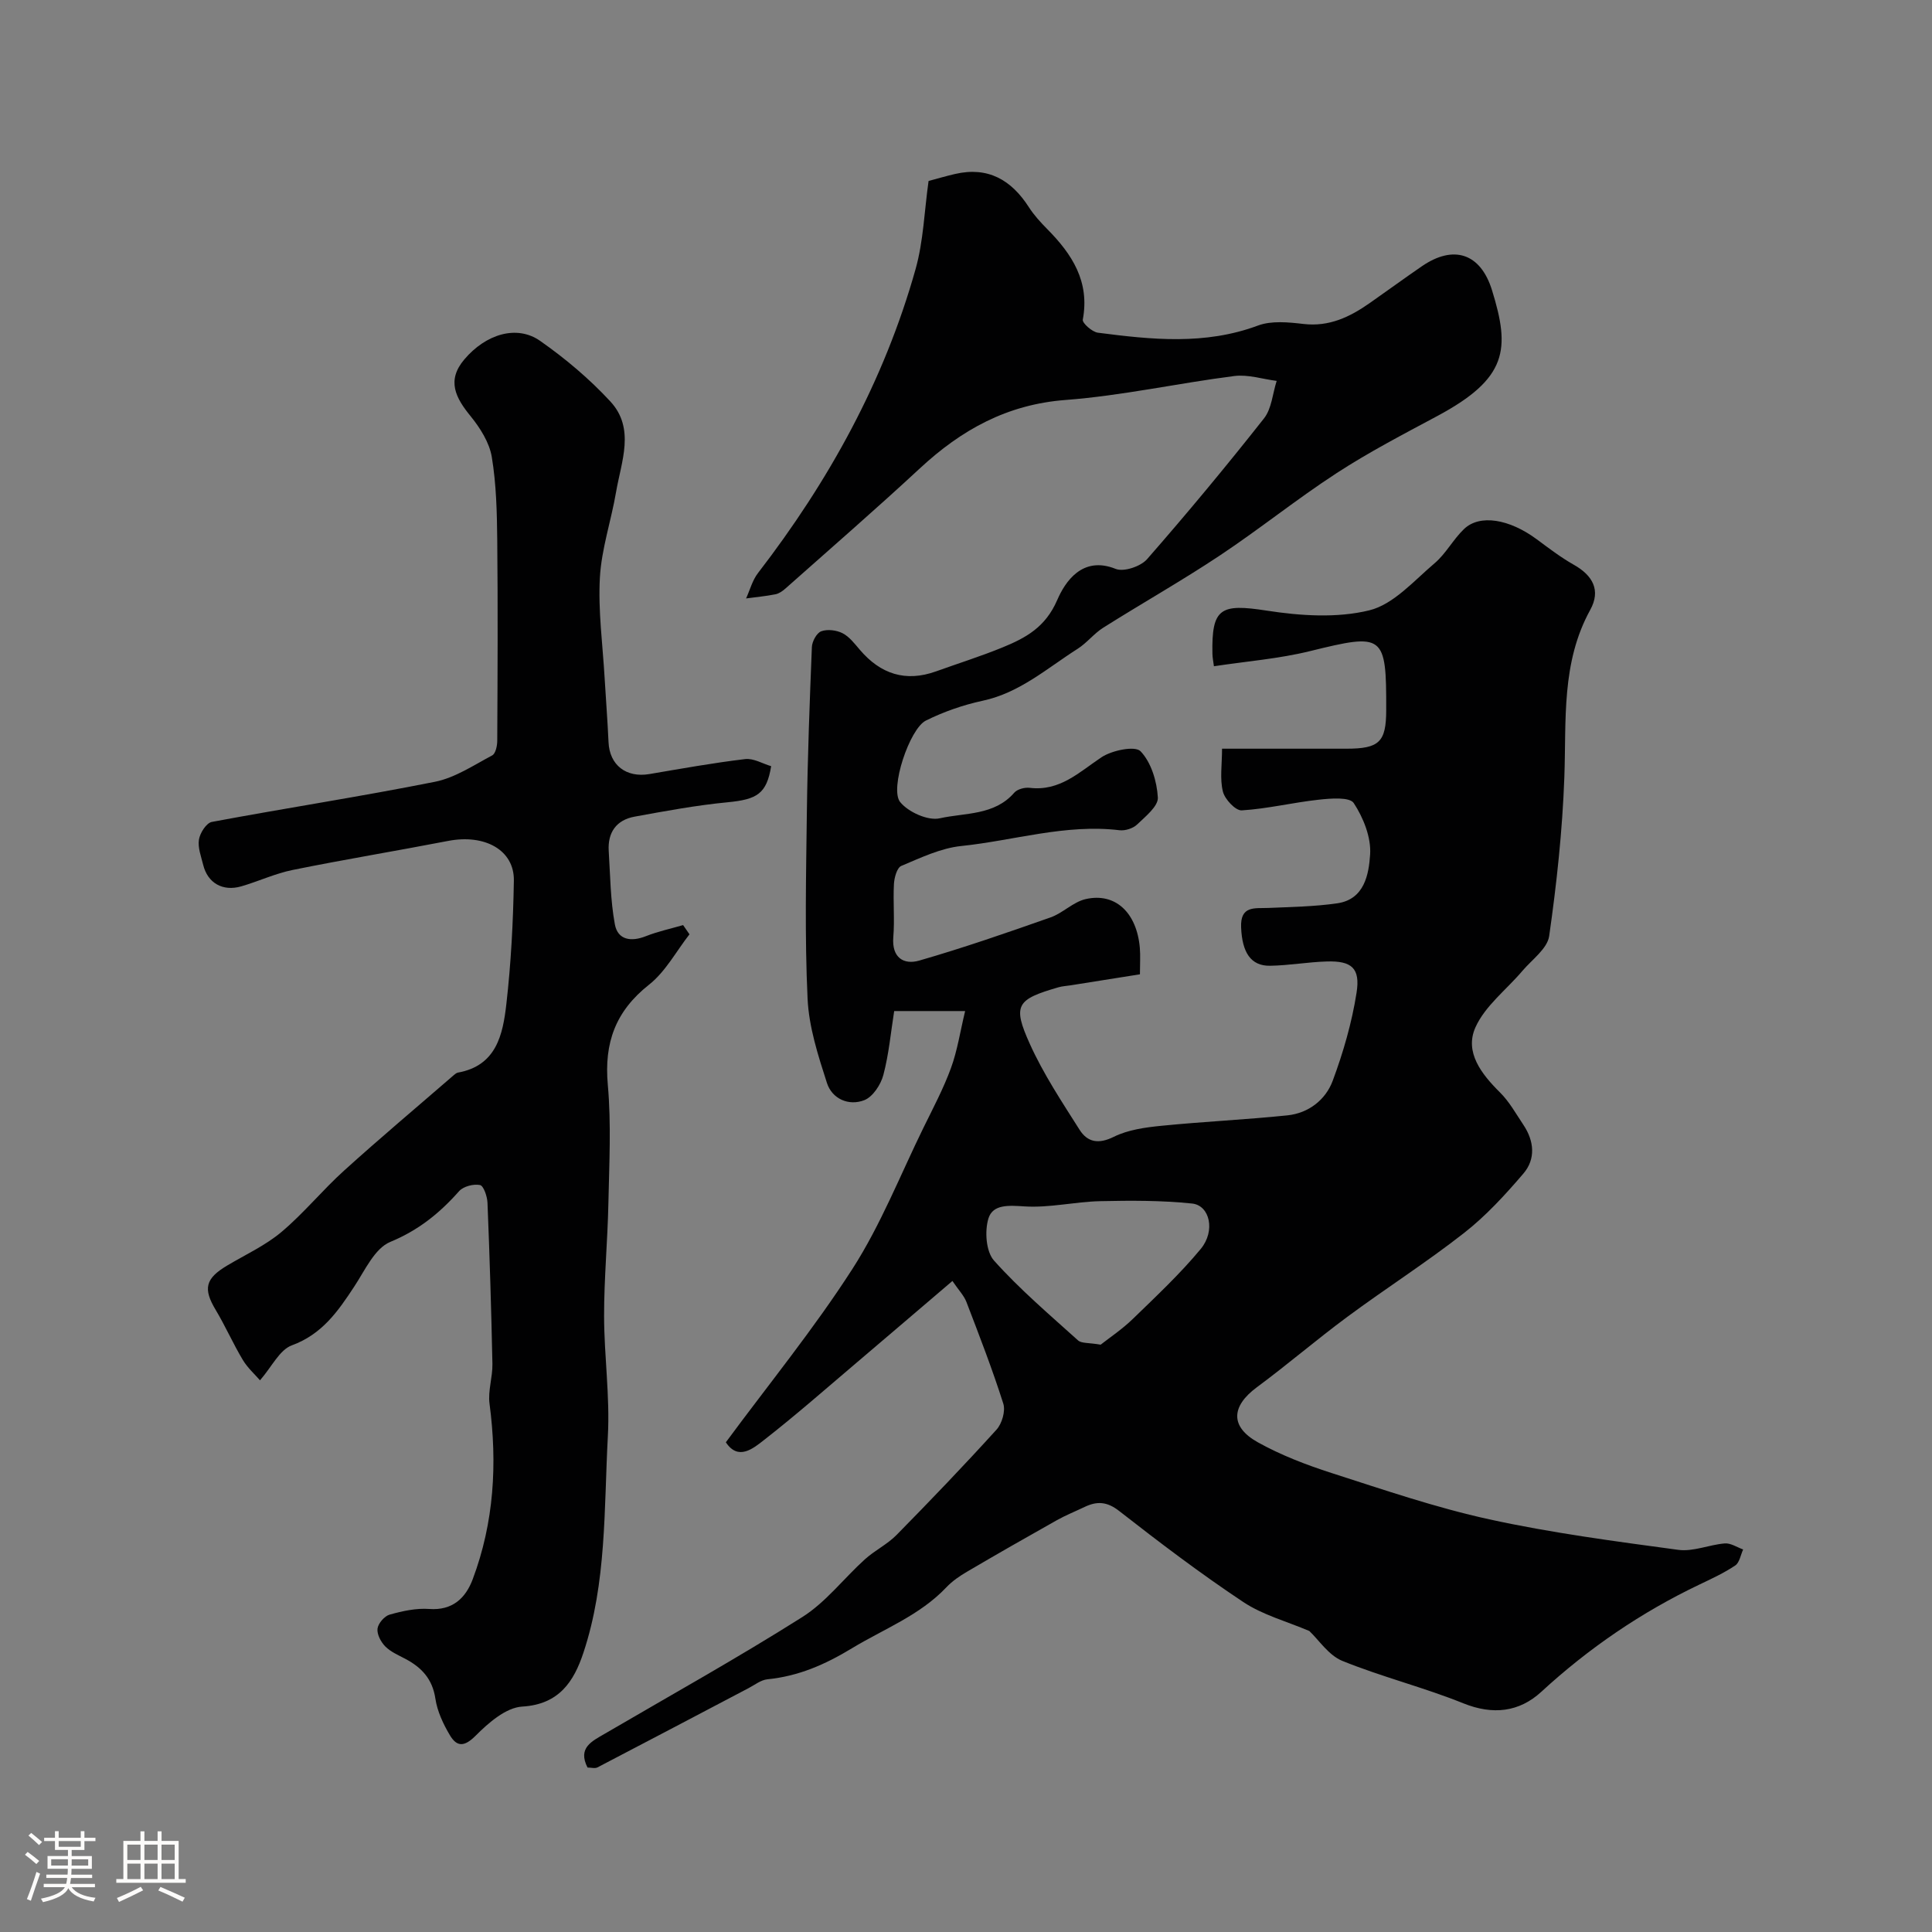 <svg enable-background="new 0 0 400 400" viewBox="0 0 400 400" xmlns="http://www.w3.org/2000/svg"><rect x="0" y="0" width="400" height="400" fill="#808080" stroke="none"/><path d="m5.17 384 .55-.58c.85.61 1.65 1.24 2.4 1.87l-.59.64c-.83-.73-1.62-1.38-2.36-1.93m1.22 9.53-.82-.34c.71-1.76 1.37-3.64 1.98-5.63.24.13.5.25.76.36-.6 1.67-1.24 3.54-1.92 5.61m-.5-13.5.57-.54c.56.44 1.31 1.06 2.26 1.87l-.64.64c-.68-.66-1.41-1.32-2.19-1.97m3.25.46h2.24v-1.36h.77v1.36h4.57v-1.36h.76v1.36h2.28v.69h-2.28v1.84h-2.64v1.26h4.18v2.64h-4.21c0 .45-.02.86-.05 1.21h4.32v.69h-4.38c-.04.34-.1.75-.19 1.22h5.15v.69h-4.82c.87 1.19 2.51 1.92 4.93 2.19-.17.31-.3.57-.37.76-2.77-.49-4.52-1.41-5.26-2.76-.56 1.26-2.3 2.23-5.24 2.9-.12-.24-.26-.48-.43-.72 2.73-.55 4.38-1.34 4.96-2.38h-4.38v-.69h4.65c.1-.38.17-.79.21-1.22h-4.32v-.69h4.4c.03-.34.05-.75.05-1.21h-4.2v-2.64h4.23v-1.26h-2.69v-1.84h-2.24zm1.46 4.46v1.29h3.45c.01-.4.02-.57.01-.53v-.32-.45h-3.46zm1.55-2.59h4.57v-1.19h-4.57zm6.11 2.59h-3.42v.77c-.01.19-.01.37-.02.53h3.44v-1.29z" fill="#fcfbfa"/><path d="m32.63 379.16h.82v1.98h3.54v7.89h1.46v.78h-14.37v-.78h1.46v-7.89h3.54v-1.98h.82v1.98h2.73zm-3.49 11.48.5.73c-1.61.82-3.28 1.63-5 2.41-.13-.27-.28-.55-.44-.82 1.75-.72 3.4-1.49 4.94-2.32m-2.78-5.55h2.73v-3.18h-2.73zm0 3.95h2.73v-3.2h-2.73zm3.54-3.95h2.73v-3.18h-2.73zm0 3.95h2.73v-3.2h-2.73zm7.89 4.68c-1.84-.92-3.51-1.7-5.02-2.32l.45-.73c1.89.8 3.57 1.55 5.04 2.23zm-1.62-11.81h-2.73v3.18h2.73zm-2.73 7.13h2.73v-3.2h-2.73z" fill="#fcfbfa"/><g fill="#010102"><path d="m271.08 337.68c-4.67-1.99-9.64-3.31-13.69-6.01-8.83-5.87-17.31-12.3-25.67-18.83-2.53-1.98-4.6-2.07-7.17-.84-1.9.91-3.88 1.7-5.72 2.73-6.23 3.5-12.43 7.04-18.59 10.66-1.54.9-3.08 1.95-4.3 3.24-5.52 5.83-12.9 8.6-19.56 12.63-5.59 3.39-11.08 5.78-17.5 6.42-1.34.14-2.61 1.15-3.88 1.82-10.43 5.48-20.85 10.98-31.3 16.42-.52.27-1.31.03-2.06.03-2.08-4.09.9-5.44 3.59-7.01 13.66-7.98 27.5-15.69 40.87-24.14 4.9-3.09 8.61-8.03 12.99-11.98 2.03-1.83 4.62-3.08 6.53-5.02 7.02-7.14 13.96-14.38 20.69-21.8 1.14-1.25 1.9-3.87 1.41-5.4-2.26-7.11-4.96-14.08-7.64-21.06-.51-1.32-1.59-2.41-2.89-4.33-6.77 5.77-13.21 11.29-19.68 16.78-6.39 5.42-12.69 10.97-19.29 16.12-2.3 1.8-5.38 4.38-7.94.5 8.9-12.06 18.27-23.54 26.22-35.92 5.86-9.12 9.89-19.41 14.69-29.2 2-4.08 4.15-8.12 5.7-12.37 1.32-3.6 1.89-7.48 2.93-11.79-5.38 0-9.8 0-14.69 0-.69 4.35-1.09 8.89-2.24 13.23-.53 2.01-2.18 4.53-3.95 5.22-3.22 1.25-6.66-.26-7.73-3.56-1.83-5.68-3.74-11.59-4.01-17.47-.6-12.8-.31-25.66-.15-38.49.15-11.44.58-22.87 1.04-34.3.05-1.16.99-2.91 1.94-3.26 1.27-.47 3.15-.24 4.41.4 1.41.72 2.5 2.17 3.58 3.43 4.28 5.02 9.45 6.74 15.78 4.47 4.58-1.65 9.24-3.11 13.74-4.95 4.81-1.97 8.9-4.16 11.35-9.83 1.61-3.72 5.17-9.22 12.09-6.44 1.68.68 5.18-.5 6.5-2 8.32-9.51 16.4-19.24 24.22-29.16 1.59-2.02 1.78-5.14 2.62-7.76-2.93-.37-5.93-1.37-8.77-1.01-11.67 1.49-23.24 4.07-34.94 4.96-12.11.92-21.56 6.18-30.15 14.15-9.12 8.46-18.52 16.61-27.82 24.87-.59.53-1.34 1.06-2.09 1.21-2 .4-4.05.58-6.08.86.8-1.76 1.3-3.75 2.46-5.25 14.67-19.04 26.13-39.77 32.64-62.97 1.62-5.78 1.8-11.96 2.68-18.21 1.76-.47 3.6-1.02 5.48-1.45 6.83-1.58 11.66 1.23 15.29 6.88 1.06 1.65 2.42 3.13 3.8 4.53 5.15 5.2 8.84 10.87 7.36 18.75-.13.71 1.93 2.54 3.12 2.7 11.11 1.44 22.18 2.61 33.15-1.48 2.8-1.04 6.3-.69 9.4-.33 5.33.63 9.62-1.44 13.73-4.32 3.62-2.53 7.18-5.14 10.81-7.63 6.54-4.49 12.14-2.72 14.52 4.98 3.76 12.18 3.3 18.21-11.38 26.06-7.02 3.76-14.12 7.45-20.79 11.79-8.26 5.37-15.97 11.6-24.19 17.06-7.88 5.24-16.13 9.9-24.14 14.95-1.92 1.21-3.38 3.15-5.3 4.37-6.3 4-11.96 9.1-19.65 10.75-4.04.87-8.07 2.27-11.77 4.11-3.37 1.68-7.54 14.13-5.32 16.87 1.69 2.08 5.75 3.91 8.2 3.36 5.22-1.17 11.3-.55 15.42-5.3.63-.73 2.15-1.13 3.18-1.01 6.25.76 10.24-3.23 14.87-6.32 2.17-1.45 6.97-2.43 8.1-1.25 2.21 2.31 3.39 6.24 3.58 9.58.1 1.8-2.57 3.93-4.3 5.59-.85.81-2.47 1.32-3.64 1.18-11.17-1.34-21.87 2.14-32.78 3.27-4.24.44-8.38 2.43-12.4 4.12-.9.38-1.45 2.44-1.52 3.76-.2 3.65.17 7.35-.13 10.99-.35 4.25 2.16 5.77 5.36 4.85 9.16-2.64 18.19-5.77 27.19-8.94 2.56-.9 4.69-3.2 7.27-3.79 6.15-1.41 10.59 2.8 11.22 10.09.14 1.65.02 3.32.02 5.48-4.86.77-9.63 1.53-14.41 2.29-.81.13-1.65.16-2.43.39-8.69 2.51-9.59 3.68-5.95 11.74 2.8 6.21 6.63 11.98 10.29 17.76 1.64 2.59 3.92 3.04 7.1 1.46 2.95-1.46 6.52-1.95 9.88-2.28 8.68-.87 17.4-1.26 26.08-2.16 4.36-.46 7.88-3.21 9.35-7.15 2.19-5.89 3.97-12.04 4.94-18.23.81-5.12-1.04-6.62-6.11-6.48-3.94.11-7.86.83-11.8.89-4.01.06-5.78-2.79-5.99-7.93-.19-4.59 2.82-3.92 5.66-4.04 4.76-.21 9.55-.28 14.25-.96 5.65-.82 6.53-6.04 6.8-10.12.23-3.52-1.39-7.59-3.39-10.63-.85-1.3-4.8-.97-7.26-.7-5.33.58-10.59 1.88-15.93 2.21-1.28.08-3.51-2.3-3.9-3.89-.66-2.63-.18-5.55-.18-8.88h25.74c6.82 0 8.24-1.38 8.25-7.99.04-15.75-.48-15.98-15.79-12.21-6.42 1.58-13.1 2.1-19.88 3.13-.12-.99-.3-1.78-.31-2.58-.19-9.49 1.68-10.42 11.22-8.94 6.98 1.08 14.55 1.59 21.27-.06 5.01-1.23 9.23-6.12 13.5-9.74 2.35-1.99 3.85-4.94 6.1-7.09 3.26-3.12 9.37-2.08 15.04 2.11 2.49 1.84 4.97 3.75 7.66 5.27 3.95 2.22 5.67 5.29 3.43 9.36-6.04 10.96-4.93 22.85-5.36 34.67-.4 10.98-1.58 21.97-3.14 32.86-.38 2.62-3.57 4.88-5.56 7.23-3.29 3.88-7.72 7.23-9.71 11.68-2.29 5.13 1.24 9.65 5.08 13.46 1.94 1.92 3.32 4.43 4.86 6.73 2.24 3.35 2.57 7.07-.02 10.09-3.76 4.39-7.74 8.74-12.27 12.28-7.8 6.11-16.19 11.46-24.16 17.36-6.37 4.71-12.39 9.89-18.76 14.6-5.28 3.91-5.57 8.15.2 11.37 4.79 2.67 10.03 4.68 15.28 6.37 10.8 3.47 21.59 7.17 32.65 9.59 12.9 2.82 26.04 4.55 39.14 6.32 3.09.42 6.4-1.07 9.63-1.33 1.23-.1 2.53.8 3.8 1.25-.52 1.13-.75 2.71-1.63 3.31-2.29 1.54-4.84 2.72-7.35 3.92-12.07 5.75-22.95 13.17-32.81 22.24-4.56 4.19-10 4.86-16.15 2.38-8.21-3.31-16.89-5.47-25.09-8.8-2.83-1.18-4.84-4.34-6.79-6.17zm-43.2-59.28c1.83-1.44 4.46-3.19 6.69-5.36 4.82-4.68 9.76-9.3 14.03-14.46 3.09-3.73 1.88-9.01-1.78-9.4-6.31-.66-12.72-.63-19.07-.49-5.23.12-10.49 1.42-15.67 1.08-3.23-.21-6.51-.46-7.43 2.48-.81 2.62-.52 6.87 1.15 8.74 5.31 5.94 11.45 11.16 17.39 16.52.72.65 2.19.46 4.69.89z"/><path d="m142.75 193.44c-2.76 3.53-4.97 7.75-8.39 10.44-6.93 5.48-9.3 12.02-8.52 20.71.73 8.13.29 16.38.12 24.57-.16 7.77-.9 15.53-.89 23.3.01 8.3 1.23 16.63.78 24.88-.81 15.04-.23 30.33-5.07 44.87-1.94 5.84-4.97 10.67-12.66 11.12-3.37.2-6.99 3.36-9.65 6.03-2.37 2.38-3.9 2.3-5.33-.11-1.38-2.32-2.61-4.95-3-7.57-.61-4.08-2.86-6.46-6.23-8.24-1.44-.76-3.03-1.44-4.14-2.56-.91-.92-1.75-2.51-1.61-3.68.13-1.09 1.44-2.61 2.51-2.91 2.64-.74 5.49-1.37 8.19-1.17 4.86.36 7.56-2.3 9-6.13 4.43-11.77 5.13-23.95 3.49-36.38-.35-2.66.65-5.48.6-8.22-.23-11.12-.57-22.25-1.02-33.36-.05-1.31-.8-3.53-1.55-3.68-1.34-.27-3.44.27-4.33 1.27-4.03 4.55-8.42 8.1-14.26 10.51-3.21 1.33-5.24 5.89-7.44 9.23-3.36 5.11-6.65 9.88-12.93 12.18-2.54.93-4.14 4.43-6.59 7.24-1.05-1.22-2.57-2.57-3.57-4.24-2.01-3.36-3.59-6.97-5.6-10.33-2.64-4.4-2.17-6.5 2.4-9.21 3.78-2.25 7.88-4.13 11.21-6.93 4.63-3.89 8.49-8.67 12.99-12.73 7.44-6.73 15.13-13.19 22.71-19.76.25-.21.54-.45.84-.51 7.97-1.43 9.3-7.88 10.02-14.14.97-8.49 1.42-17.07 1.56-25.62.1-6.32-6.03-9.67-13.59-8.21-10.71 2.07-21.48 3.84-32.18 6.01-3.64.73-7.08 2.36-10.67 3.4-3.85 1.11-6.96-.7-7.88-4.44-.43-1.74-1.15-3.59-.88-5.25.22-1.37 1.54-3.44 2.67-3.65 15.38-2.88 30.85-5.25 46.19-8.31 4.16-.83 8-3.42 11.85-5.46.71-.37 1.05-1.99 1.05-3.04.07-13.83.14-27.65 0-41.48-.06-5.77-.19-11.6-1.13-17.27-.5-3-2.42-6.02-4.4-8.46-3.11-3.81-4.98-7.38-1.29-11.73 4.46-5.27 10.87-7.22 15.69-3.85 5.23 3.66 10.22 7.87 14.54 12.54 5.19 5.61 2.27 12.43 1.19 18.76-1.01 5.93-3.02 11.77-3.35 17.72-.38 6.88.58 13.83.98 20.75.26 4.44.61 8.88.81 13.32.21 4.75 3.65 7.42 8.48 6.6 6.59-1.12 13.17-2.31 19.81-3.1 1.73-.21 3.63.96 5.38 1.47-.94 5.72-2.91 6.88-9 7.47-6.46.62-12.88 1.81-19.28 2.98-3.77.69-5.59 3.27-5.35 7.11.32 5.07.35 10.21 1.27 15.18.6 3.26 3.37 3.67 6.44 2.45 2.48-.98 5.12-1.54 7.69-2.29.42.62.87 1.26 1.32 1.91z"/></g></svg>